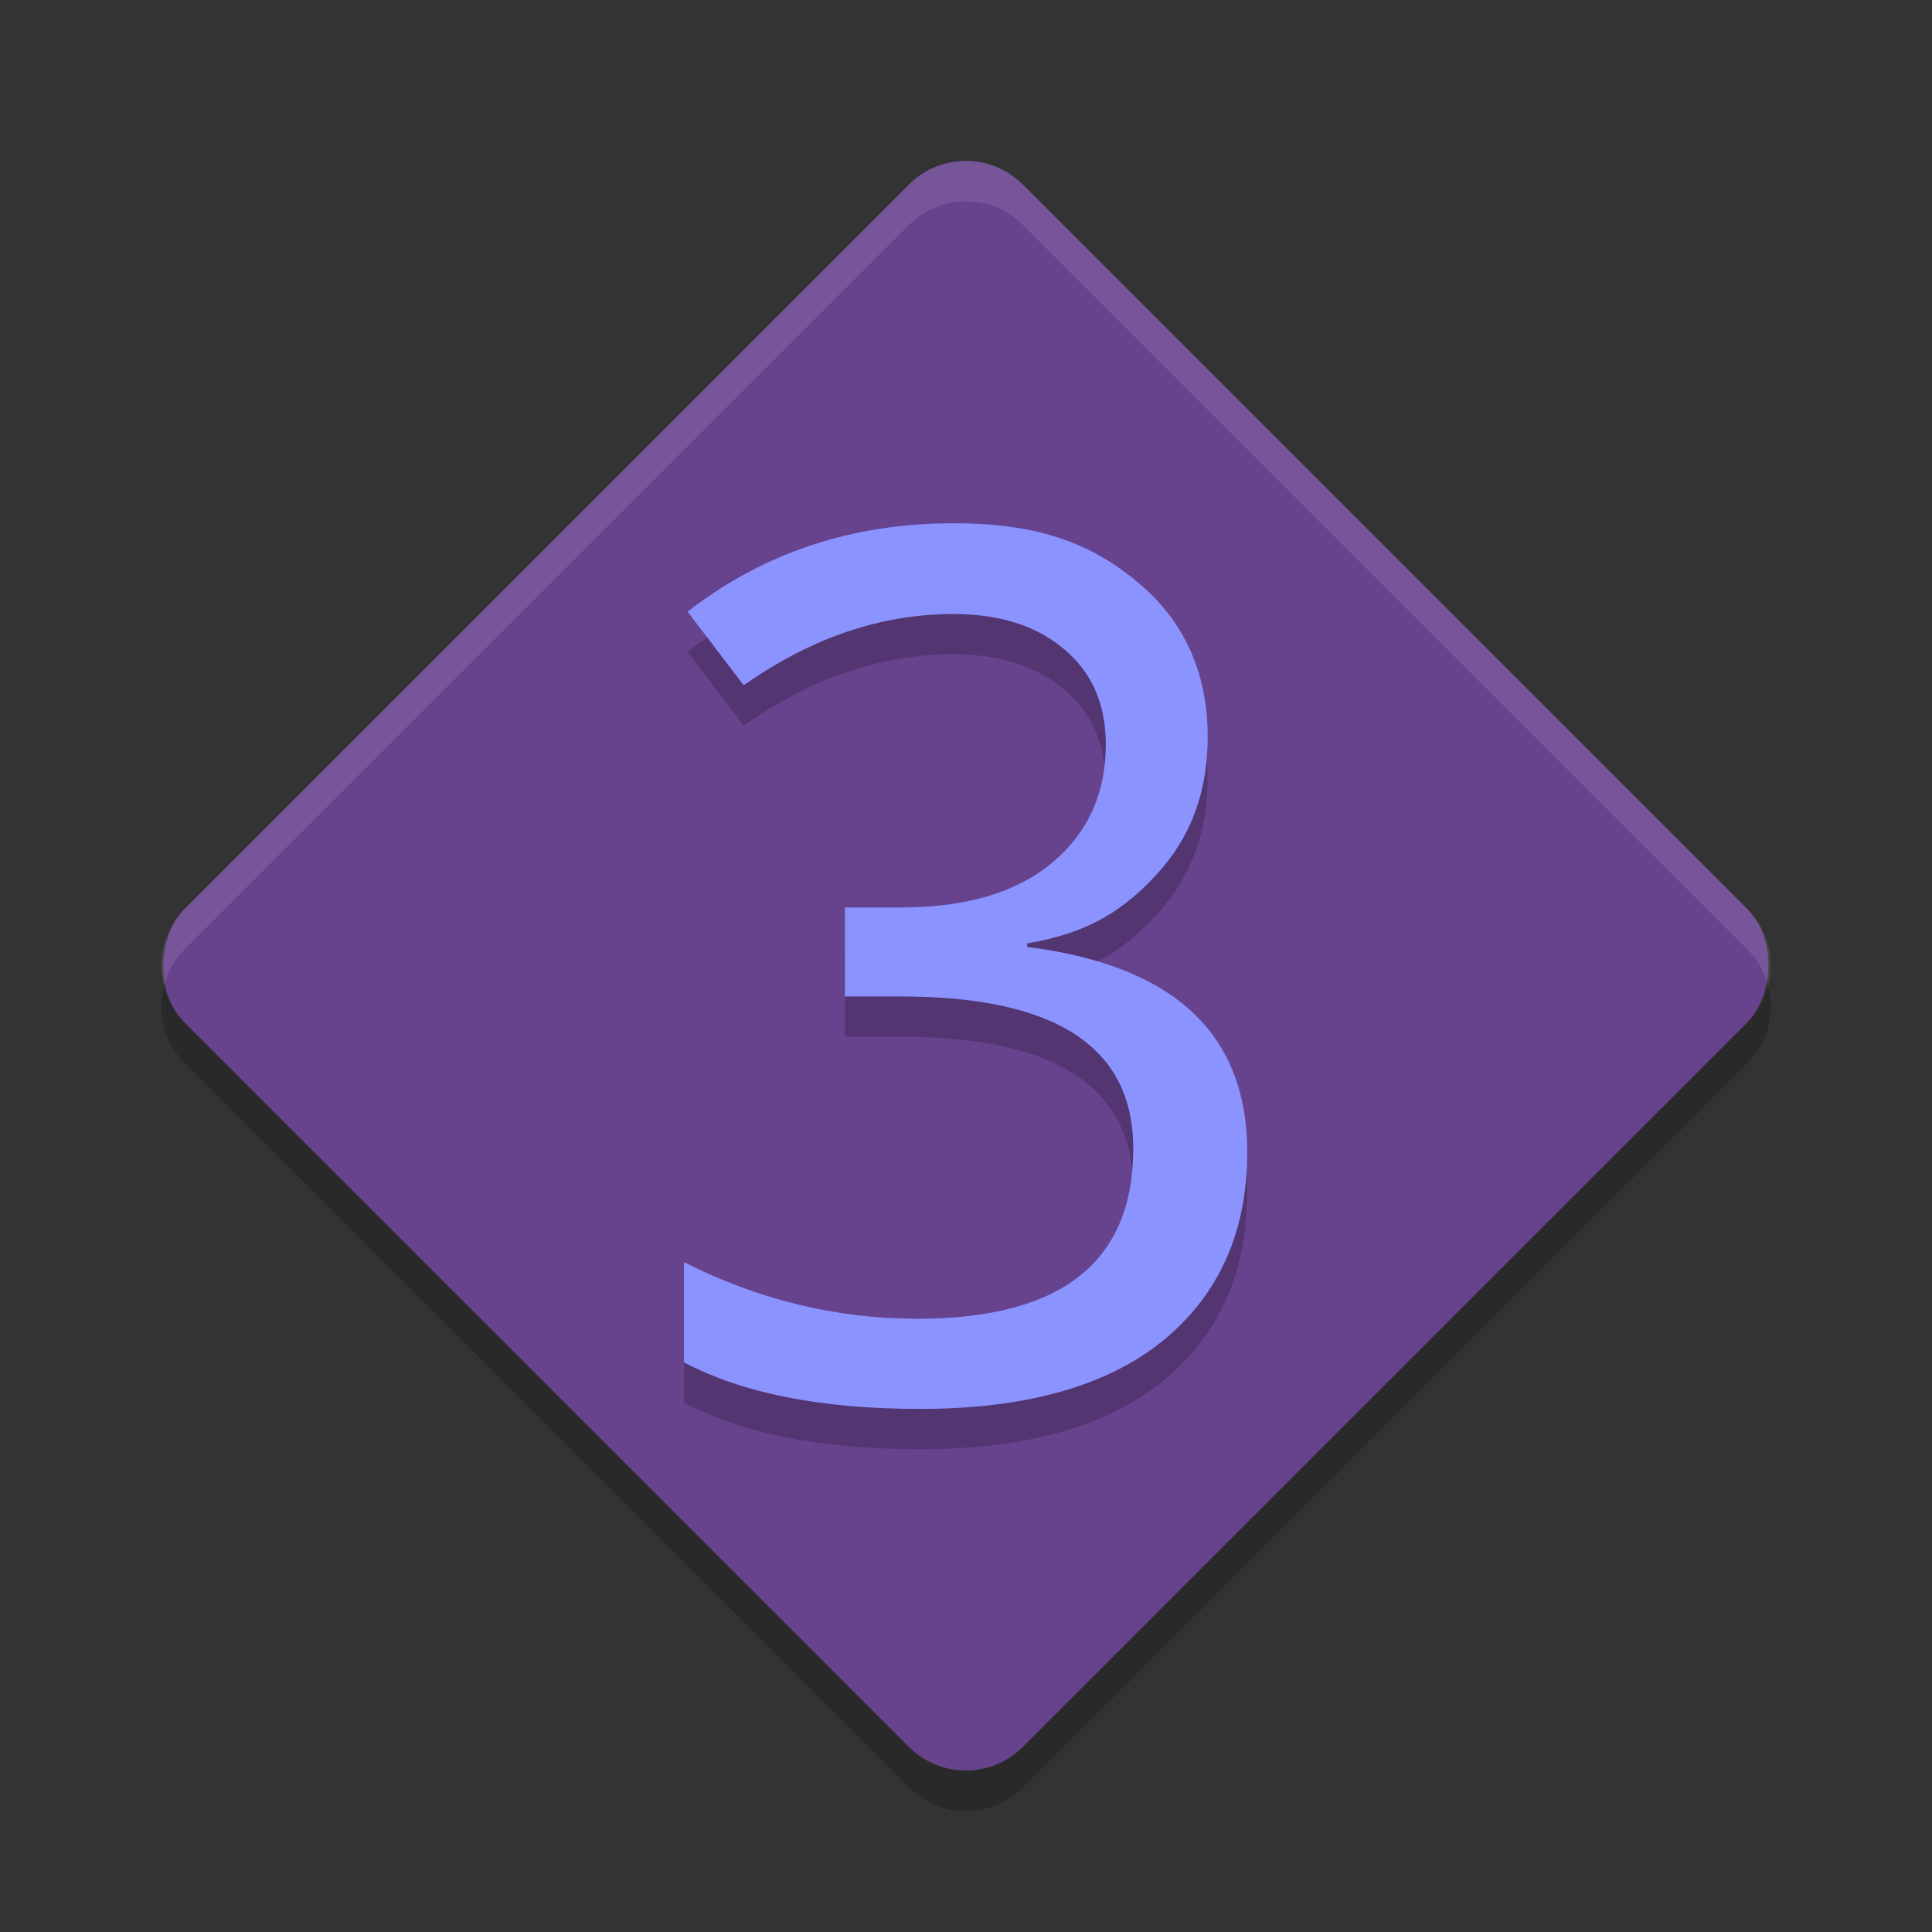 <?xml version="1.0" encoding="UTF-8" standalone="no"?>
<svg xmlns="http://www.w3.org/2000/svg" height="48" width="48" version="1">
 <rect width="100%" height="100%" fill="#333333" stroke="none"/>
 <rect ry="2" rx="2" transform="matrix(.707 .707 -.707 .707 0 0)" height="29.453" width="29.453" y="-14.73" x="19.21" fill="#67428d"/>
 <path opacity=".2" d="m4.072 24.5c-0.172 0.663-0.006 1.393 0.516 1.914l17.998 17.998c0.783 0.784 2.045 0.784 2.828 0l17.998-17.998c0.521-0.521 0.688-1.251 0.516-1.914-0.087 0.334-0.254 0.652-0.516 0.914l-17.998 17.998c-0.783 0.784-2.045 0.784-2.828 0l-17.998-17.998c-0.263-0.262-0.429-0.58-0.516-0.914z"/>
 <path opacity=".1" d="m24 4.001c-0.511 0-1.022 0.196-1.414 0.588l-17.998 17.998c-0.521 0.521-0.688 1.251-0.516 1.914 0.087-0.334 0.253-0.652 0.516-0.914l17.998-17.998c0.783-0.784 2.045-0.784 2.828-0l17.998 17.998c0.262 0.262 0.429 0.58 0.516 0.914 0.172-0.663 0.005-1.393-0.516-1.914l-17.998-17.998c-0.392-0.392-0.903-0.588-1.414-0.588z" fill="#fff"/>
 <g opacity=".2" transform="matrix(1.017 0 0 .983 0 1)">
  <path d="m25.093 23.844v0.089c3.584 0.467 5.376 2.194 5.376 5.183 0 2.015-0.685 3.604-2.055 4.766-1.37 1.152-3.351 1.728-5.942 1.728-2.403 0-4.324-0.392-5.763-1.177v-2.532c1.827 0.953 3.728 1.43 5.704 1.43 3.515 0 5.272-1.435 5.272-4.304 0-2.562-1.891-3.842-5.674-3.842h-1.37v-2.249h1.37c1.589 0 2.82-0.377 3.693-1.132 0.874-0.755 1.31-1.752 1.31-2.993 0-1.013-0.338-1.812-1.013-2.398-0.675-0.596-1.579-0.894-2.71-0.894-1.767 0-3.475 0.601-5.123 1.802l-1.371-1.862c1.857-1.489 4.021-2.234 6.493-2.234 2.045 0 3.343 0.491 4.485 1.474 1.152 0.983 1.728 2.293 1.728 3.932 0 1.37-0.407 2.517-1.221 3.44-0.814 0.923-1.68 1.514-3.189 1.772z"/>
 </g>
 <g transform="scale(1.017 .983)" fill="#8b93ff">
  <path d="m25.093 23.844v0.089c3.584 0.467 5.376 2.194 5.376 5.183 0 2.015-0.685 3.604-2.055 4.766-1.37 1.152-3.351 1.728-5.942 1.728-2.403 0-4.324-0.392-5.763-1.177v-2.532c1.827 0.953 3.728 1.43 5.704 1.43 3.515 0 5.272-1.435 5.272-4.304 0-2.562-1.891-3.842-5.674-3.842h-1.37v-2.249h1.37c1.589 0 2.82-0.377 3.693-1.132 0.874-0.755 1.31-1.752 1.31-2.993 0-1.013-0.338-1.812-1.013-2.398-0.675-0.596-1.579-0.894-2.71-0.894-1.767 0-3.475 0.601-5.123 1.802l-1.371-1.862c1.857-1.489 4.021-2.234 6.493-2.234 2.045 0 3.343 0.491 4.485 1.474 1.152 0.983 1.728 2.293 1.728 3.932 0 1.37-0.407 2.517-1.221 3.44-0.814 0.923-1.68 1.514-3.189 1.772z"/>
 </g>
</svg>
